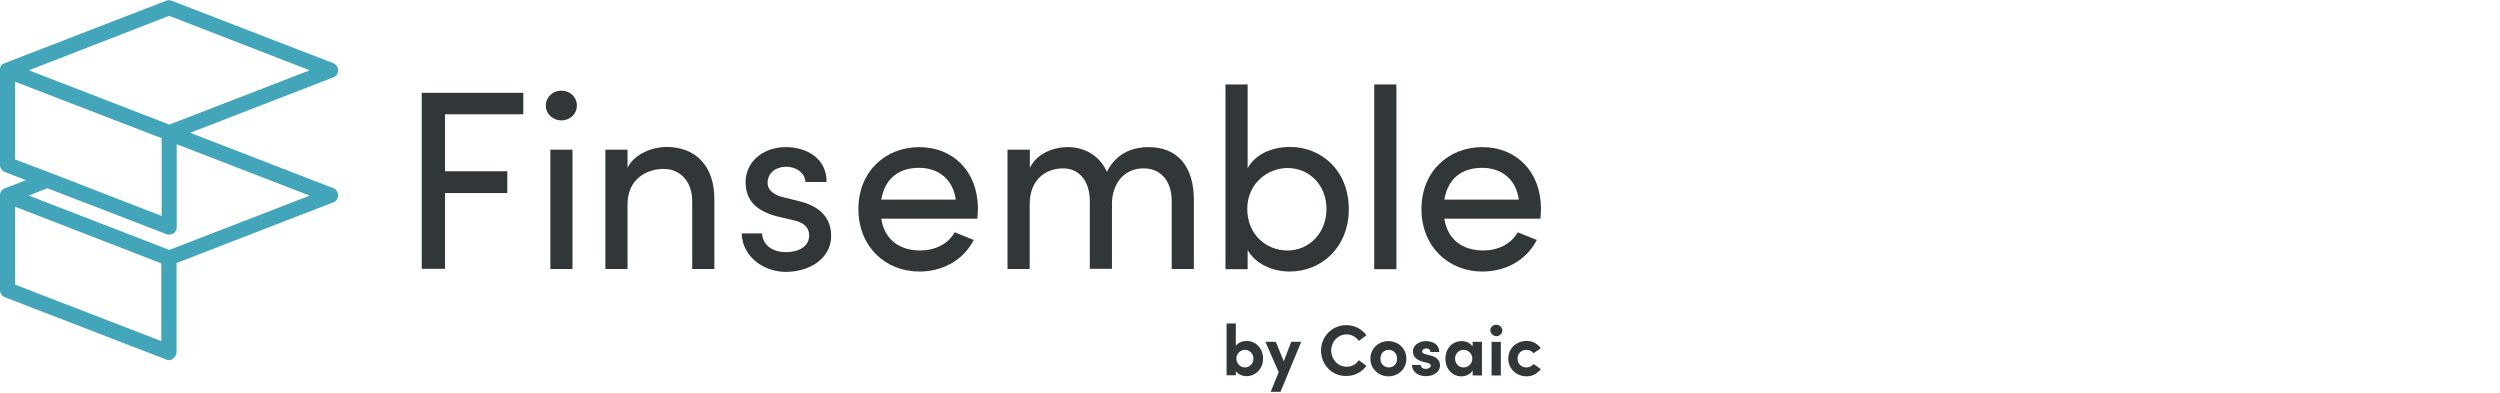 <?xml version="1.0" encoding="utf-8"?>
<!-- Generator: Adobe Illustrator 24.3.0, SVG Export Plug-In . SVG Version: 6.00 Build 0)  -->
<svg version="1.1" id="Layer_1" xmlns="http://www.w3.org/2000/svg" xmlns:xlink="http://www.w3.org/1999/xlink" x="0px" y="0px"
	 viewBox="0 0 1376.4 216.3" style="enable-background:new 0 0 1376.4 216.3;" xml:space="preserve">
<style type="text/css">
	.st0{fill:#313638;}
	.st1{fill:#43A5BA;}
</style>
<g>
	<path class="st0" d="M245,62.9v31.4h34.3v12H245V148h-12.8V51.1h55.9v11.8C288.1,62.9,245,62.9,245,62.9z"/>
	<path class="st0" d="M300.5,58.1c0-4.6,3.9-8.2,8.5-8.2c4.7,0,8.6,3.4,8.6,8.2s-3.9,8.2-8.6,8.2C304.4,66.2,300.5,62.8,300.5,58.1z
		 M303,82.4h12.2v65.7H303V82.4z"/>
	<path class="st0" d="M393.3,110.1v38h-12.2v-37.4c0-10.9-6.7-17.7-15.7-17.7s-19.9,5.2-19.9,19.5v35.6h-12.2V82.4h12.2v10
		c3.9-8.1,14.4-11.5,21.5-11.5C383.3,80.9,393.5,91.7,393.3,110.1z"/>
	<path class="st0" d="M408.3,128.5h11.3c0.1,5.7,5,10.3,12.9,10.3c8.2,0,13-3.7,13-9.1c0-4.9-3.7-7.5-8.9-8.5l-8.9-2.1
		c-10.8-3-17.2-8.2-17.2-18.9c0-10.8,9.2-19.2,22.2-19.2c11,0,22.4,5.8,22.4,19.2h-11.7c-0.1-5.1-5.3-8.4-10.4-8.4
		c-6.2,0-10.4,3.7-10.4,8.8c0,4.5,4.2,6.9,8.3,7.9l9.6,2.4c13.5,3.4,17.1,11.5,17.1,19c0,12.3-11.7,19.8-25.2,19.8
		C420.9,149.5,408.9,142,408.3,128.5z"/>
	<path class="st0" d="M538.1,120.4h-52.9c1.8,11.7,10.2,17.5,21.4,17.5c8,0,15.3-3.4,19-10l10.5,4.2c-5.8,11.4-17.4,17.4-30,17.4
		c-18.5,0-33.5-13.6-33.5-34.4s15-34.1,33.5-34.1s32.3,13.2,32.3,34C538.4,116.8,538.2,118.6,538.1,120.4z M526.2,109.9
		c-1.5-11.2-9.5-17.5-20.2-17.5c-11,0-18.8,5.7-20.8,17.5H526.2z"/>
	<path class="st0" d="M657.3,110.1v38h-12.2v-37.4c0-10.9-5.9-18-15.4-18c-11.6-0.1-18.5,9.7-17.4,22.3l-0.1-0.6V148H600v-37.3
		c0-11.1-5.9-18-14.7-18c-9.2,0-18.4,5.8-18.4,19.8v35.6h-12.2V82.4H567v10c3.4-7,11.7-11.4,20.9-11.4c9.5,0,17.7,4.9,21.5,13.6
		C615.2,83,625.6,81,632.1,81C648.4,80.9,657.3,91.7,657.3,110.1z"/>
	<path class="st0" d="M742.6,115.2c0,20.7-14.8,34.3-32.6,34.3c-9.3,0-18.8-4.2-23.1-11.8v10.5h-12.2V46.5h12.2v46.1
		c4.3-7.8,13.5-11.7,23.3-11.7C727.9,80.9,742.6,94.2,742.6,115.2z M730.3,115c0-13.2-9.5-22.5-21.5-22.5
		c-10.5,0-22.1,8.2-22.1,22.5c0,14.1,10.4,22.9,22.1,22.9C721,137.9,730.3,128.1,730.3,115z"/>
	<path class="st0" d="M756.6,46.5h12.2v101.7h-12.2V46.5z"/>
	<path class="st0" d="M848.1,120.4h-52.9c1.8,11.7,10.2,17.5,21.4,17.5c8,0,15.3-3.4,19-10l10.5,4.2c-5.8,11.4-17.4,17.4-30,17.4
		c-18.5,0-33.5-13.6-33.5-34.4s15-34.1,33.5-34.1s32.3,13.2,32.3,34C848.4,116.8,848.2,118.6,848.1,120.4z M836.2,109.9
		c-1.5-11.2-9.5-17.5-20.2-17.5c-11,0-18.8,5.7-20.8,17.5H836.2z"/>
	<path class="st1" d="M93.1,198.3c-0.4,0-1-0.1-1.5-0.3l-89-34.4C1,163,0,161.3,0,159.7v-52c0,0,0,0,0-0.1c0-0.6,0.1-1,0.3-1.6
		c0,0,0,0,0-0.2c0.4-0.9,1.2-1.6,2.2-2.1h0.1l11.7-4.5L2.7,94.7C1,94.1,0,92.4,0,90.8v-52c0-0.4,0-0.9,0.1-1.3
		c0-0.1,0.1-0.3,0.1-0.6c0.3-0.7,0.9-1.5,1.6-1.8c0.1-0.1,0.4-0.3,0.7-0.3l89-34.4c1-0.4,2.1-0.4,3,0l89,34.4
		c1.6,0.6,2.7,2.2,2.7,3.9c0,1.6-1,3.3-2.7,3.9l-78.8,30.5l78.8,30.5c1.6,0.6,2.7,2.2,2.7,3.9c0,1.6-1,3.3-2.7,3.9l-86.3,33.4v49
		c0,1.3-0.7,2.7-1.8,3.4C94.8,198,94,198.3,93.1,198.3z M8.3,156.7l80.5,31.1V145L8.3,113.8V156.7z M15.9,107.7l77.3,29.9l77.3-29.9
		L97.3,79.4v45.7c0,1.3-0.7,2.7-1.8,3.4c-1.2,0.7-2.7,0.9-3.9,0.4L26,103.6L15.9,107.7z M27.6,95.1L89,118.9V76.1L8.3,45v42.8
		L27.6,95.1z M15.9,38.7l77.3,29.9l77.3-29.9l-77.4-30L15.9,38.7z"/>
</g>
<g>
	<path class="st0" d="M695.4,197.4c0,5.9-4.4,9.7-9.1,9.7c-2.1,0-4.6-0.9-5.9-2.8v2.3h-5.1v-28.5h5.1v12.3c1.3-1.9,3.9-2.7,5.9-2.7
		C691.1,187.7,695.4,191.5,695.4,197.4z M690.1,197.4c0-2.8-2.2-4.8-4.7-4.8c-2.4,0-4.7,2-4.7,4.8c0,2.8,2.3,4.9,4.7,4.9
		C687.9,202.3,690.1,200.2,690.1,197.4z"/>
	<path class="st0" d="M710.9,188.2h5.5L705,215.7h-5.4l4.4-10.8l-7.3-16.7h5.7l4.4,10.7L710.9,188.2z"/>
	<path class="st0" d="M727.3,193c0-7.7,6.1-14,13.9-14c4.6,0,8.7,2.2,11.1,5.6l-4.2,3.1c-1.6-2.2-3.9-3.6-6.7-3.6
		c-4.9,0-8.5,4.1-8.5,8.9c0,4.8,3.6,8.9,8.5,8.9c3,0,5.2-1.4,6.7-3.6l4.2,3.1c-2.5,3.5-6.5,5.6-11.1,5.6
		C733.4,207.2,727.3,200.8,727.3,193z"/>
	<path class="st0" d="M754.5,197.5c0-5.8,4.6-9.7,9.9-9.7c5.2,0,9.9,3.9,9.9,9.7c0,5.8-4.6,9.7-9.9,9.7
		C759.3,207.2,754.5,203.3,754.5,197.5z M769.2,197.5c0-2.9-2.1-4.9-4.6-4.9c-2.6,0-4.6,2-4.6,4.9c0,2.9,2.1,4.8,4.6,4.8
		S769.2,200.4,769.2,197.5z"/>
	<path class="st0" d="M777.4,200.9h4.8c0,1.1,0.9,2.2,2.8,2.2c1.5,0,2.7-0.8,2.7-1.8c0-0.8-0.6-1.2-2-1.6l-2.5-0.6
		c-4.7-1.3-5.3-4-5.3-5.8c0-2.9,3-5.5,7.2-5.5c3.4,0,7.3,1.6,7.3,6h-4.9c0-1.3-1-2-2.3-2c-1.2,0-2.2,0.7-2.2,1.6s0.8,1.3,1.8,1.6
		l3.1,0.8c4.5,1.2,4.9,4,4.9,5.4c0,3.9-4,5.9-7.7,5.9C781.1,207.2,777.4,204.9,777.4,200.9z"/>
	<path class="st0" d="M810.8,188.2h5.1v18.5h-5.1V204c-1.2,1.9-3.6,3.2-6.1,3.2c-5.1,0-8.9-4-8.9-9.7s3.8-9.7,9-9.7
		c2.4,0,4.7,1,5.9,3L810.8,188.2L810.8,188.2z M810.6,197.5c0-2.8-2.3-4.9-4.8-4.9c-2.7,0-4.7,2.2-4.7,4.9c0,2.6,2,4.8,4.7,4.8
		C808.4,202.3,810.6,200.2,810.6,197.5z"/>
	<path class="st0" d="M820.5,181.9c0-1.8,1.5-3.1,3.3-3.1s3.3,1.4,3.3,3.1c0,1.8-1.5,3.2-3.3,3.2C822,184.9,820.5,183.5,820.5,181.9
		z M821.2,206.7v-18.5h5.1v18.5H821.2z"/>
	<path class="st0" d="M830.4,197.4c0-5.8,4.7-9.7,10.1-9.7c3.4,0,6,1.6,7.8,4l-4,2.8c-0.8-1.2-2.4-1.9-3.9-1.9c-3,0-4.9,2.2-4.9,4.8
		c0,2.8,2,4.9,4.9,4.9c1.5,0,3-0.7,3.9-1.9l4,2.8c-1.8,2.4-4.5,4-7.8,4C835.1,207.2,830.4,203.2,830.4,197.4z"/>
</g>
</svg>
